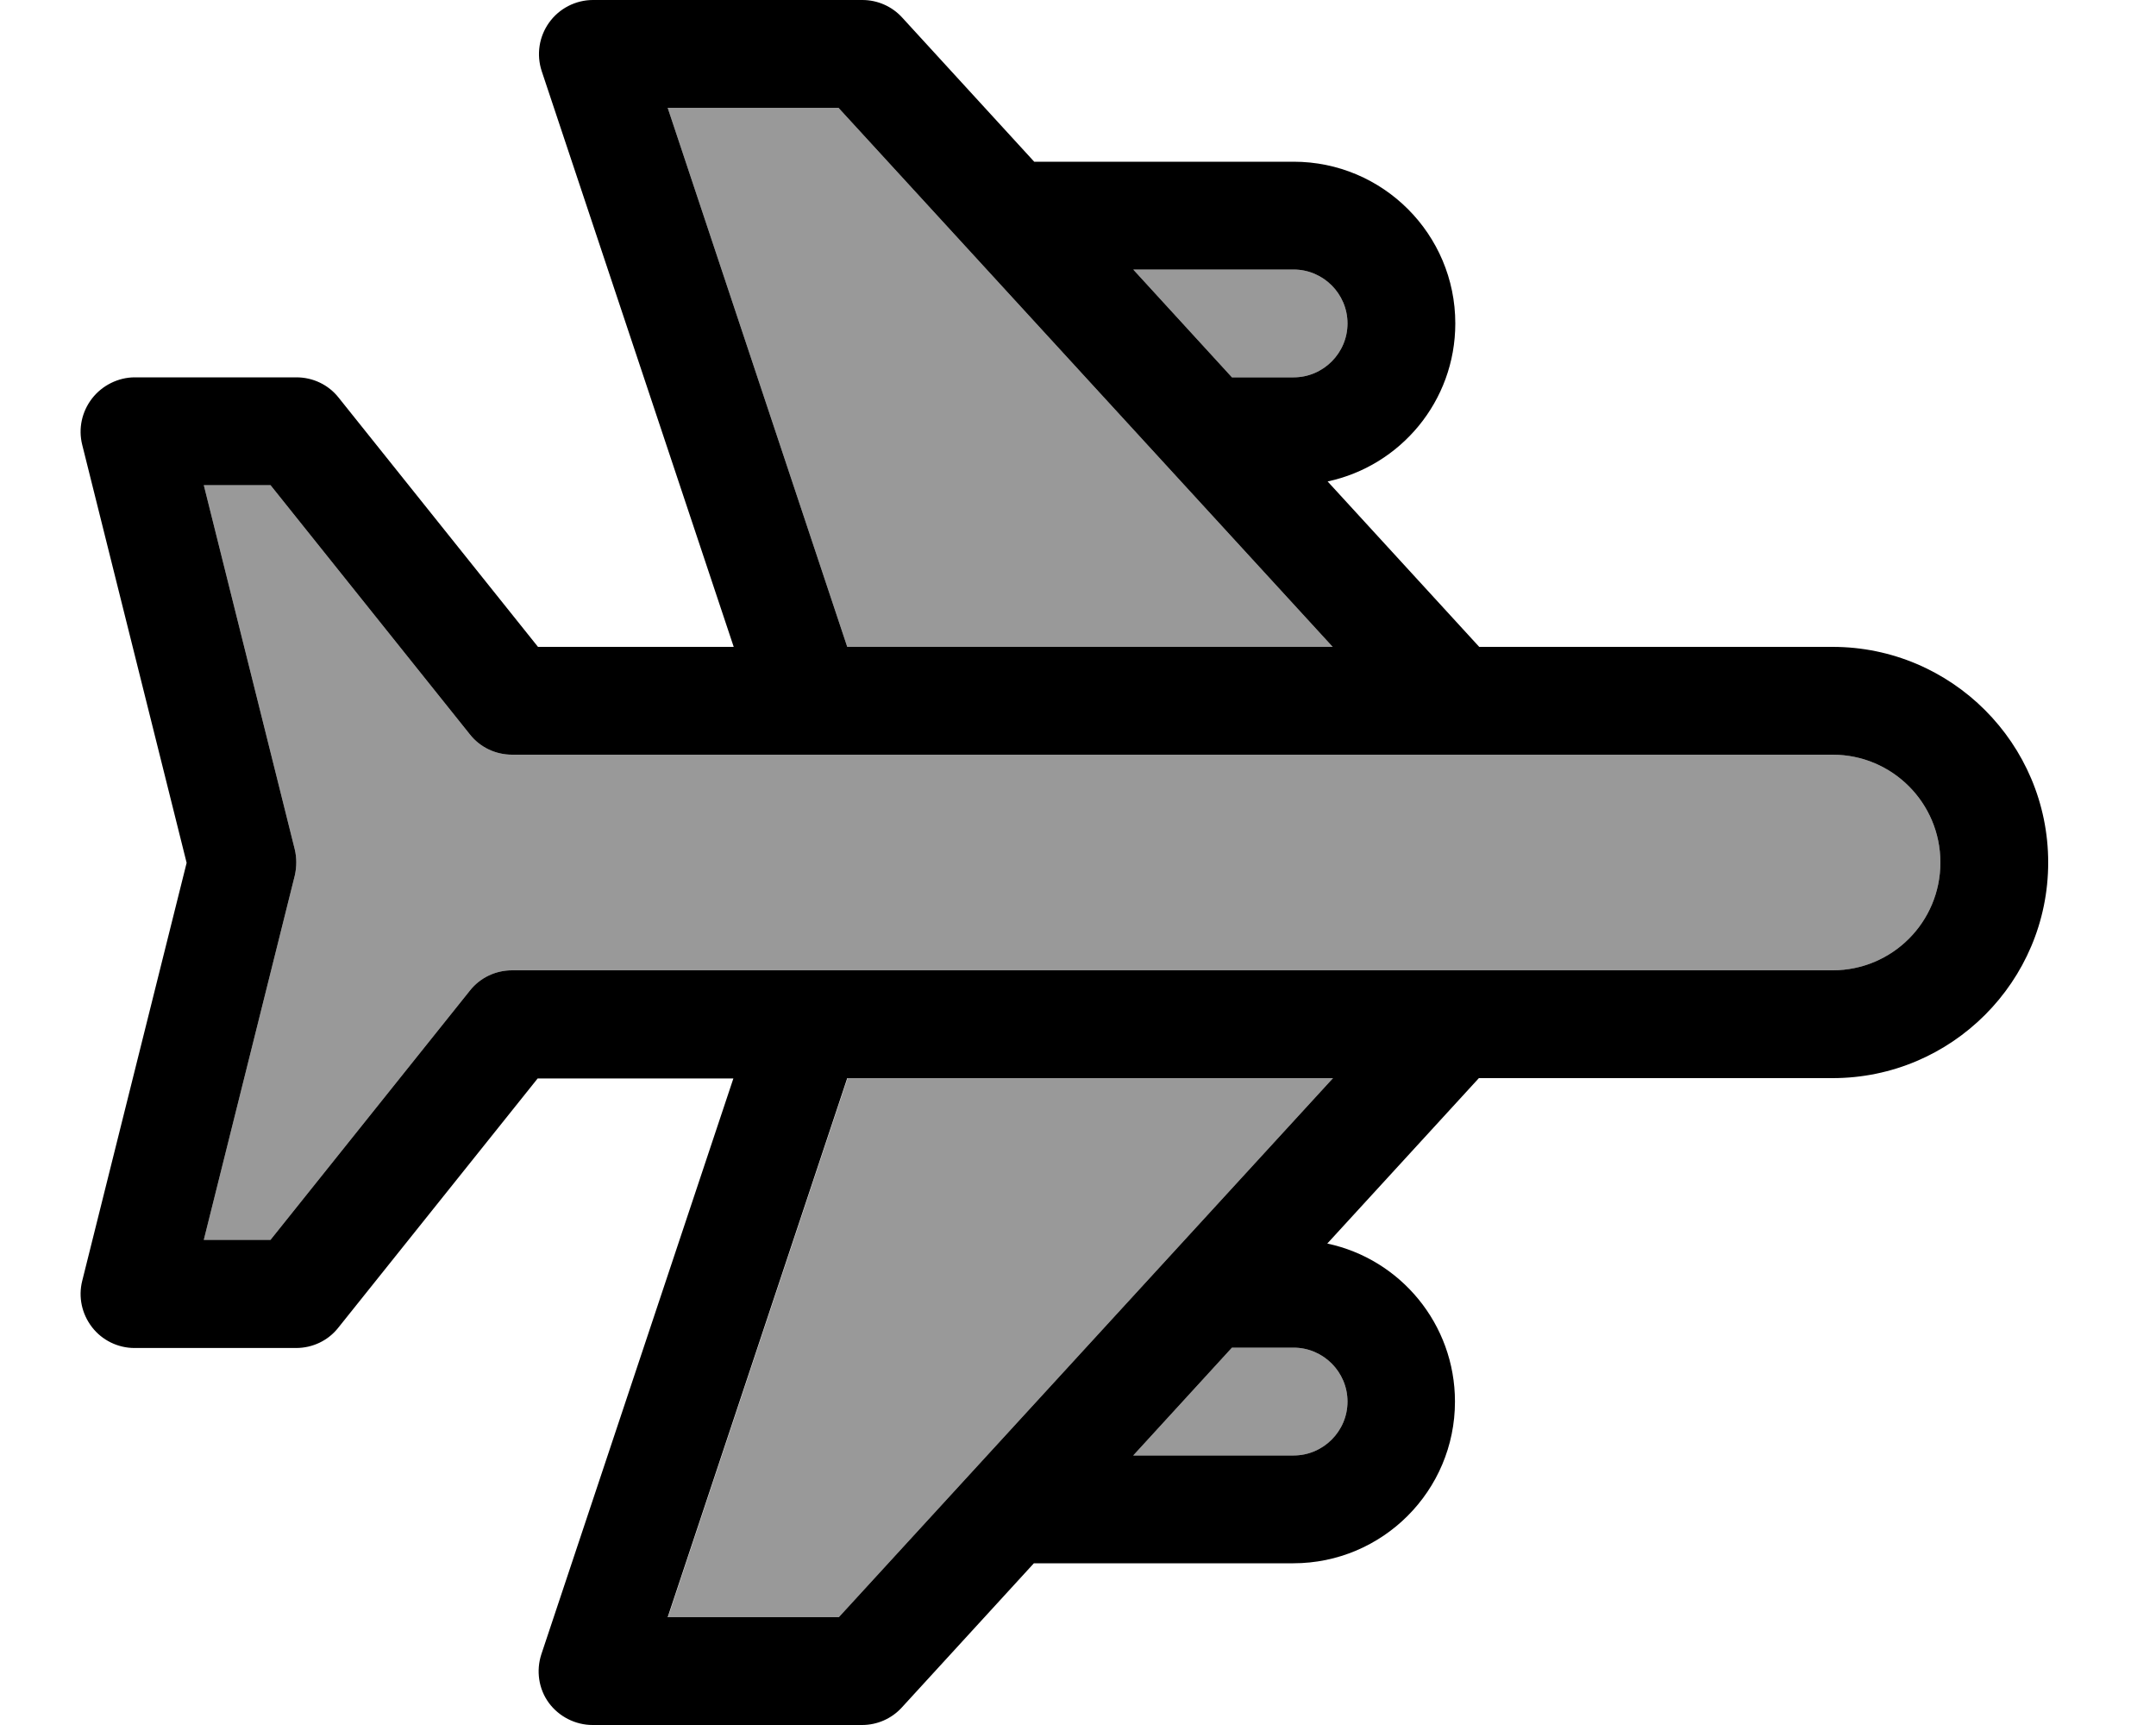 <svg xmlns="http://www.w3.org/2000/svg" viewBox="0 0 640 512"><!--! Font Awesome Pro 7.0.1 by @fontawesome - https://fontawesome.com License - https://fontawesome.com/license (Commercial License) Copyright 2025 Fonticons, Inc. --><path style="fill:currentColor;opacity:.4" d="M60.5 144l27 108.1c.6 2.5 .6 5.2 0 7.8l-27 108.1 19.8 0 59.2-74c3-3.8 7.6-6 12.5-6l392 0c17.7 0 32-14.3 32-32s-14.3-32-32-32l-392 0c-4.9 0-9.5-2.2-12.5-6l-59.2-74-19.8 0zM198.2 32l53.3 160 144.1 0-146.7-160-50.8 0zm0 448l50.8 0 146.7-160-144.1 0-53.3 160zM336.4 80l29.3 32 18.3 0c8.8 0 16-7.2 16-16s-7.2-16-16-16l-47.6 0zm0 352l47.6 0c8.8 0 16-7.2 16-16s-7.2-16-16-16l-18.3 0-29.3 32z"/><path style="fill:currentColor;opacity:1" d="M544 192c35.3 0 64 28.7 64 64s-28.7 64-64 64l-105 0-45 49.1c21.7 4.6 37.9 23.9 37.9 46.9 0 26.5-21.5 48-48 48l-77 0-39.2 42.8c-3 3.3-7.3 5.2-11.8 5.2l-80 0c-5.1 0-10-2.5-13-6.6s-3.8-9.5-2.2-14.4l57-170.9-58.1 0-59.2 74c-3 3.8-7.6 6-12.5 6l-48 0c-4.9 0-9.6-2.3-12.6-6.2s-4.1-8.9-2.9-13.7l31-124.1-31-124.1c-1.2-4.8-.1-9.8 2.9-13.7S35.1 112 40 112l48 0c4.9 0 9.5 2.2 12.5 6l59.2 74 58.1 0-57-170.9c-1.6-4.9-.8-10.2 2.2-14.4S170.9 0 176 0l80 0c4.5 0 8.8 1.9 11.8 5.2L307 48 384 48c26.5 0 48 21.5 48 48 0 23.1-16.3 42.3-37.9 46.9l45 49.1 105 0zM336.4 432l47.6 0c8.8 0 16-7.2 16-16s-7.2-16-16-16l-18.3 0-29.3 32zm29.3-320l18.3 0c8.8 0 16-7.2 16-16s-7.2-16-16-16l-47.6 0 29.3 32zM576 256c0-17.7-14.3-32-32-32l-392 0c-4.9 0-9.5-2.2-12.5-6l-59.2-74-19.8 0 27 108.1c.6 2.5 .6 5.2 0 7.8l-27 108.1 19.8 0 59.2-74c3-3.8 7.6-6 12.5-6l392 0c17.7 0 32-14.3 32-32zM395.6 320l-144.1 0-53.3 160 50.8 0 146.7-160zM249 32l-50.8 0 53.3 160 144.1 0-146.7-160z"/></svg>